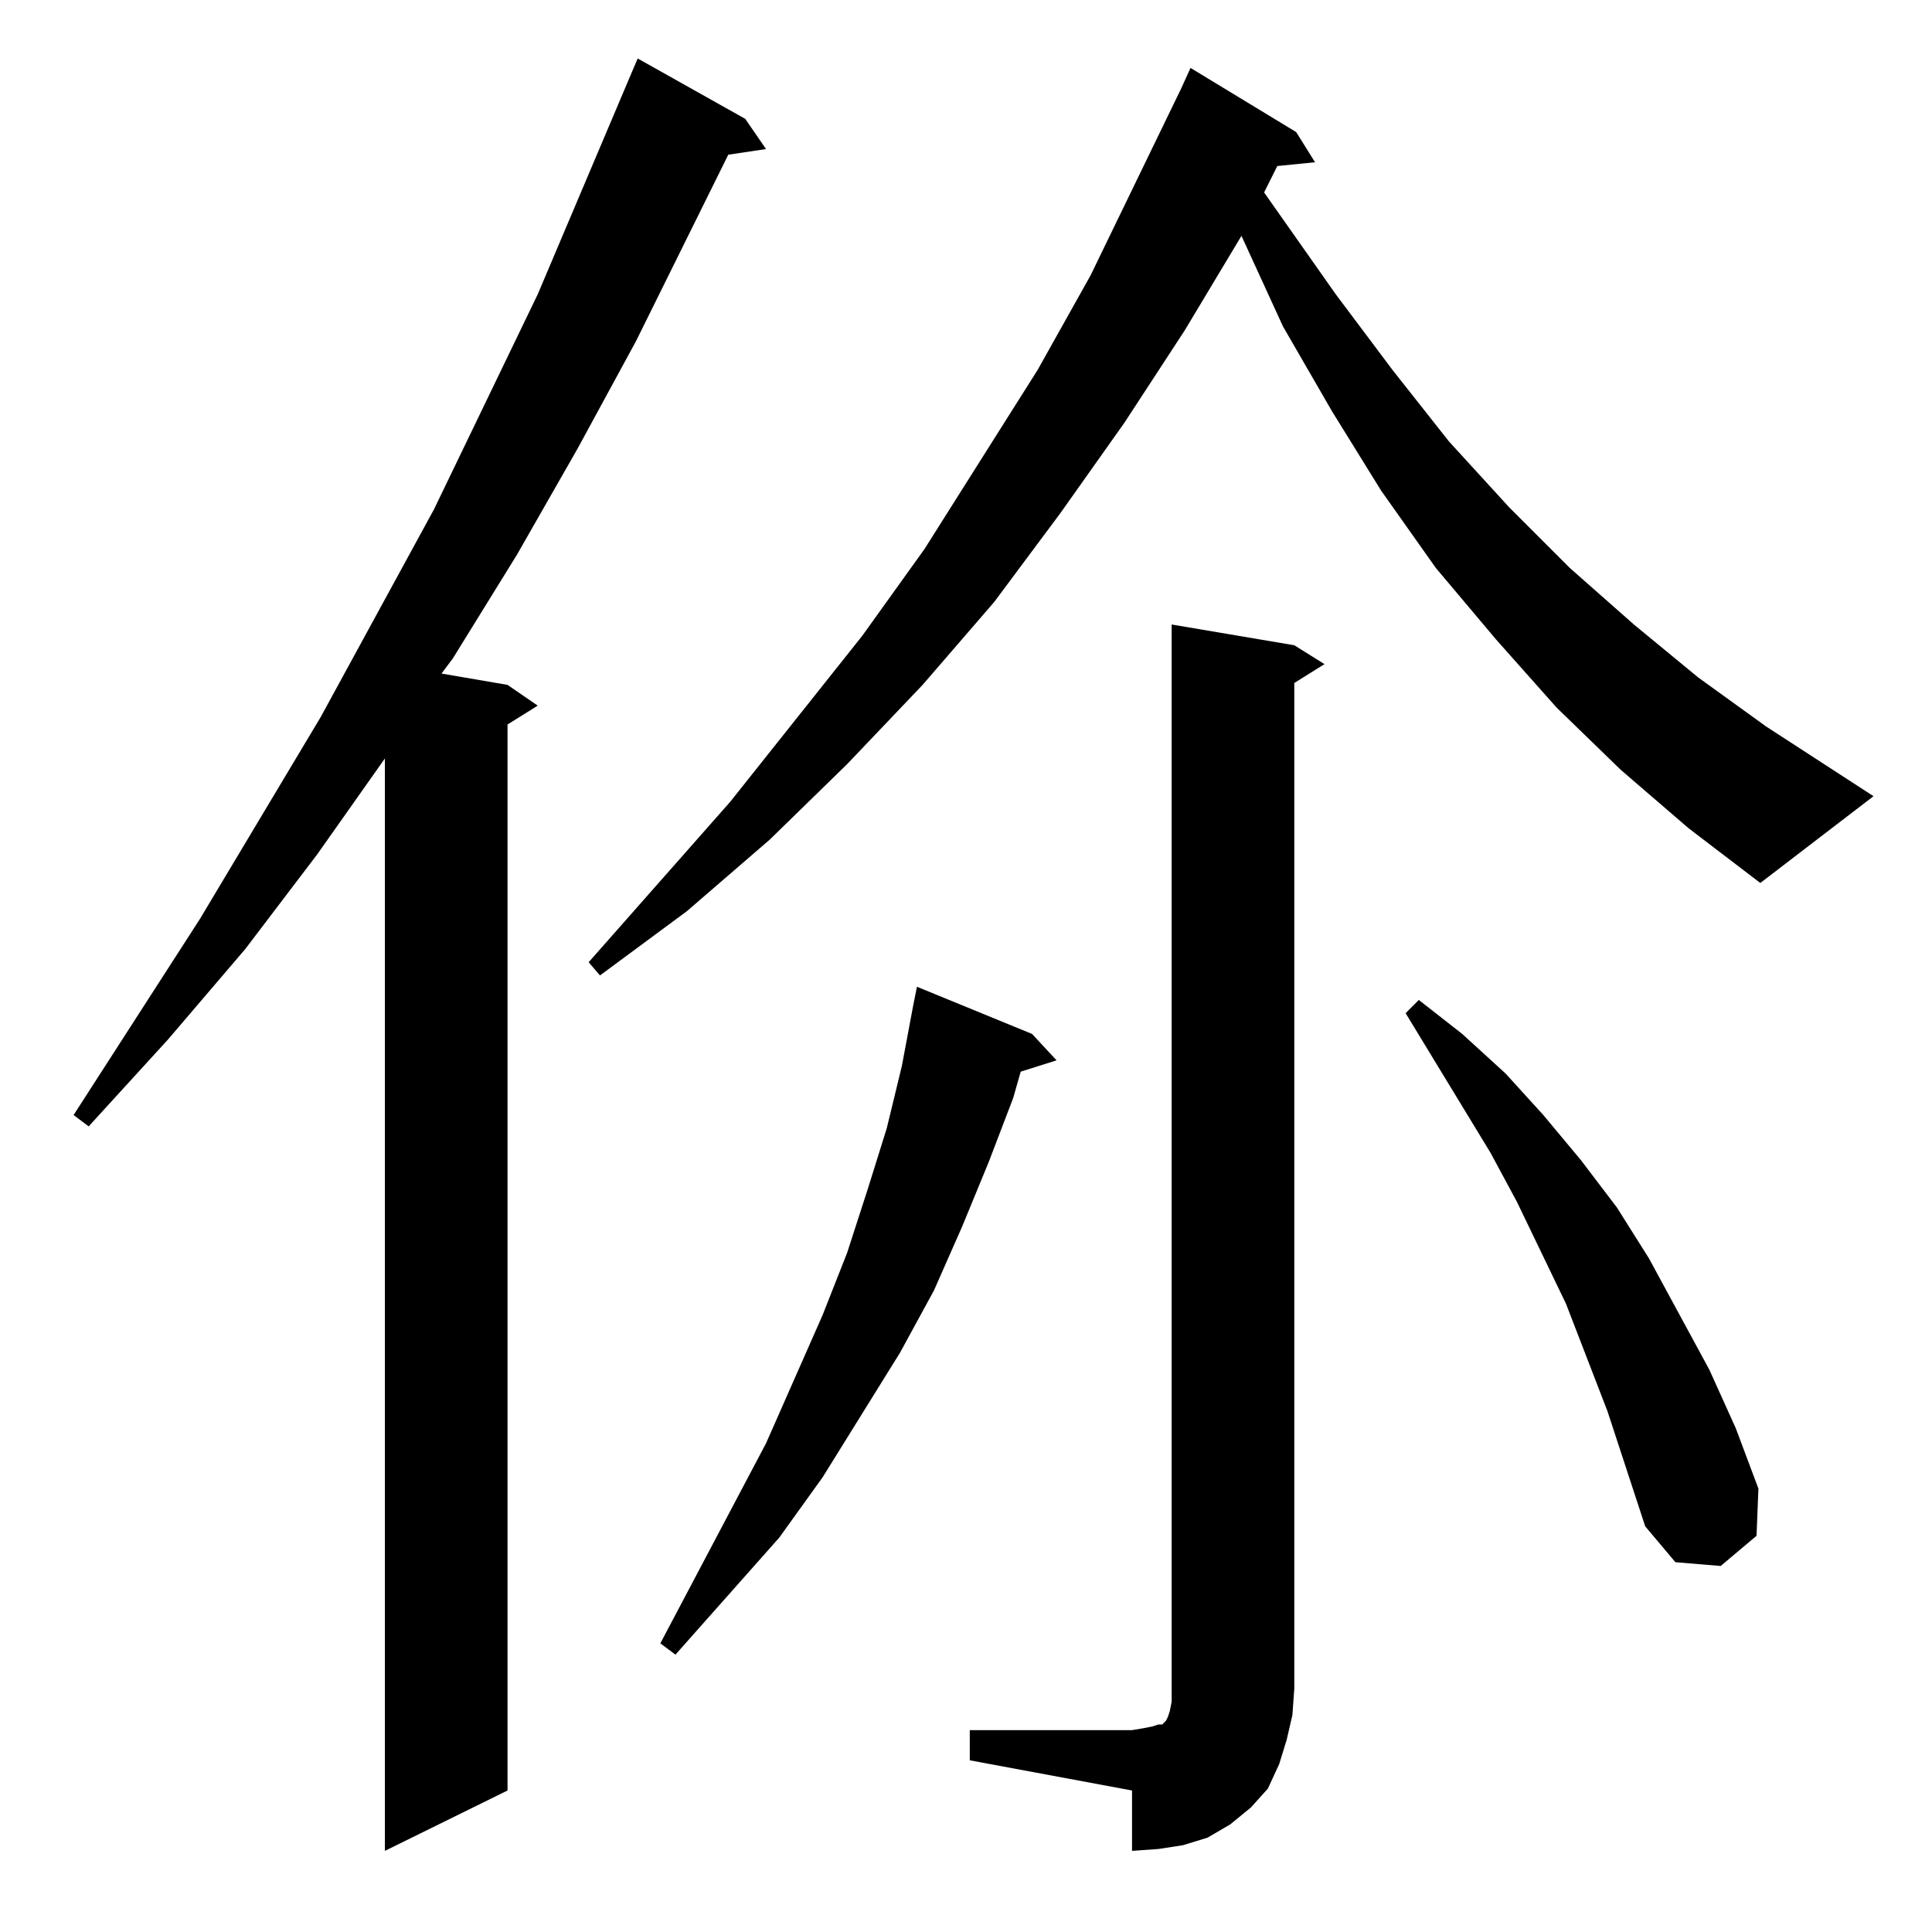 <?xml version="1.0" standalone="no"?>
<!DOCTYPE svg PUBLIC "-//W3C//DTD SVG 1.1//EN" "http://www.w3.org/Graphics/SVG/1.1/DTD/svg11.dtd" >
<svg xmlns="http://www.w3.org/2000/svg" xmlns:xlink="http://www.w3.org/1999/xlink" version="1.1" viewBox="0 -144 1024 1024">
  <g transform="matrix(1 0 0 -1 0 880)">
   <path fill="currentColor"
d="M395 961l11 -16l-20 -3l-49 -99l-31 -57l-32 -56l-34 -55l-6 -8l35 -6l16 -11l-16 -10v-565l-65 -32v579l-36 -51l-38 -50l-41 -48l-42 -46l-8 6l67 104l64 107l60 110l55 114l50 118l3 7zM514 107h86l6 1l5 1l3 1h2l1 1l1 1l1 2l1 3l1 5v7v564l65 -11l16 -10l-16 -10
v-533l-1 -14l-3 -13l-4 -13l-6 -13l-9 -10l-11 -9l-12 -7l-13 -4l-13 -2l-14 -1v32l-86 16v16zM547 476l13 -14l-19 -6l-4 -14l-13 -34l-14 -34l-15 -34l-18 -33l-41 -66l-23 -32l-55 -62l-8 6l56 106l30 68l13 33l11 34l10 32l8 33l6 32l2 10zM852 276l-22 57l-26 54
l-14 26l-45 74l7 7l23 -18l23 -21l20 -22l20 -24l19 -25l17 -27l32 -59l14 -31l12 -32l-1 -25l-19 -16l-24 2l-16 19zM859 616l-34 33l-32 36l-32 38l-29 41l-26 42l-26 45l-22 48l-30 -50l-32 -49l-34 -48l-35 -47l-38 -44l-40 -42l-41 -40l-44 -38l-46 -34l-6 7l75 85
l70 88l33 46l60 95l28 50l48 99l5 11l56 -34l10 -16l-20 -2l-7 -14l38 -54l30 -40l30 -38l32 -35l32 -32l34 -30l34 -28l36 -26l57 -37l-60 -46l-38 29z" />
  </g>

</svg>
